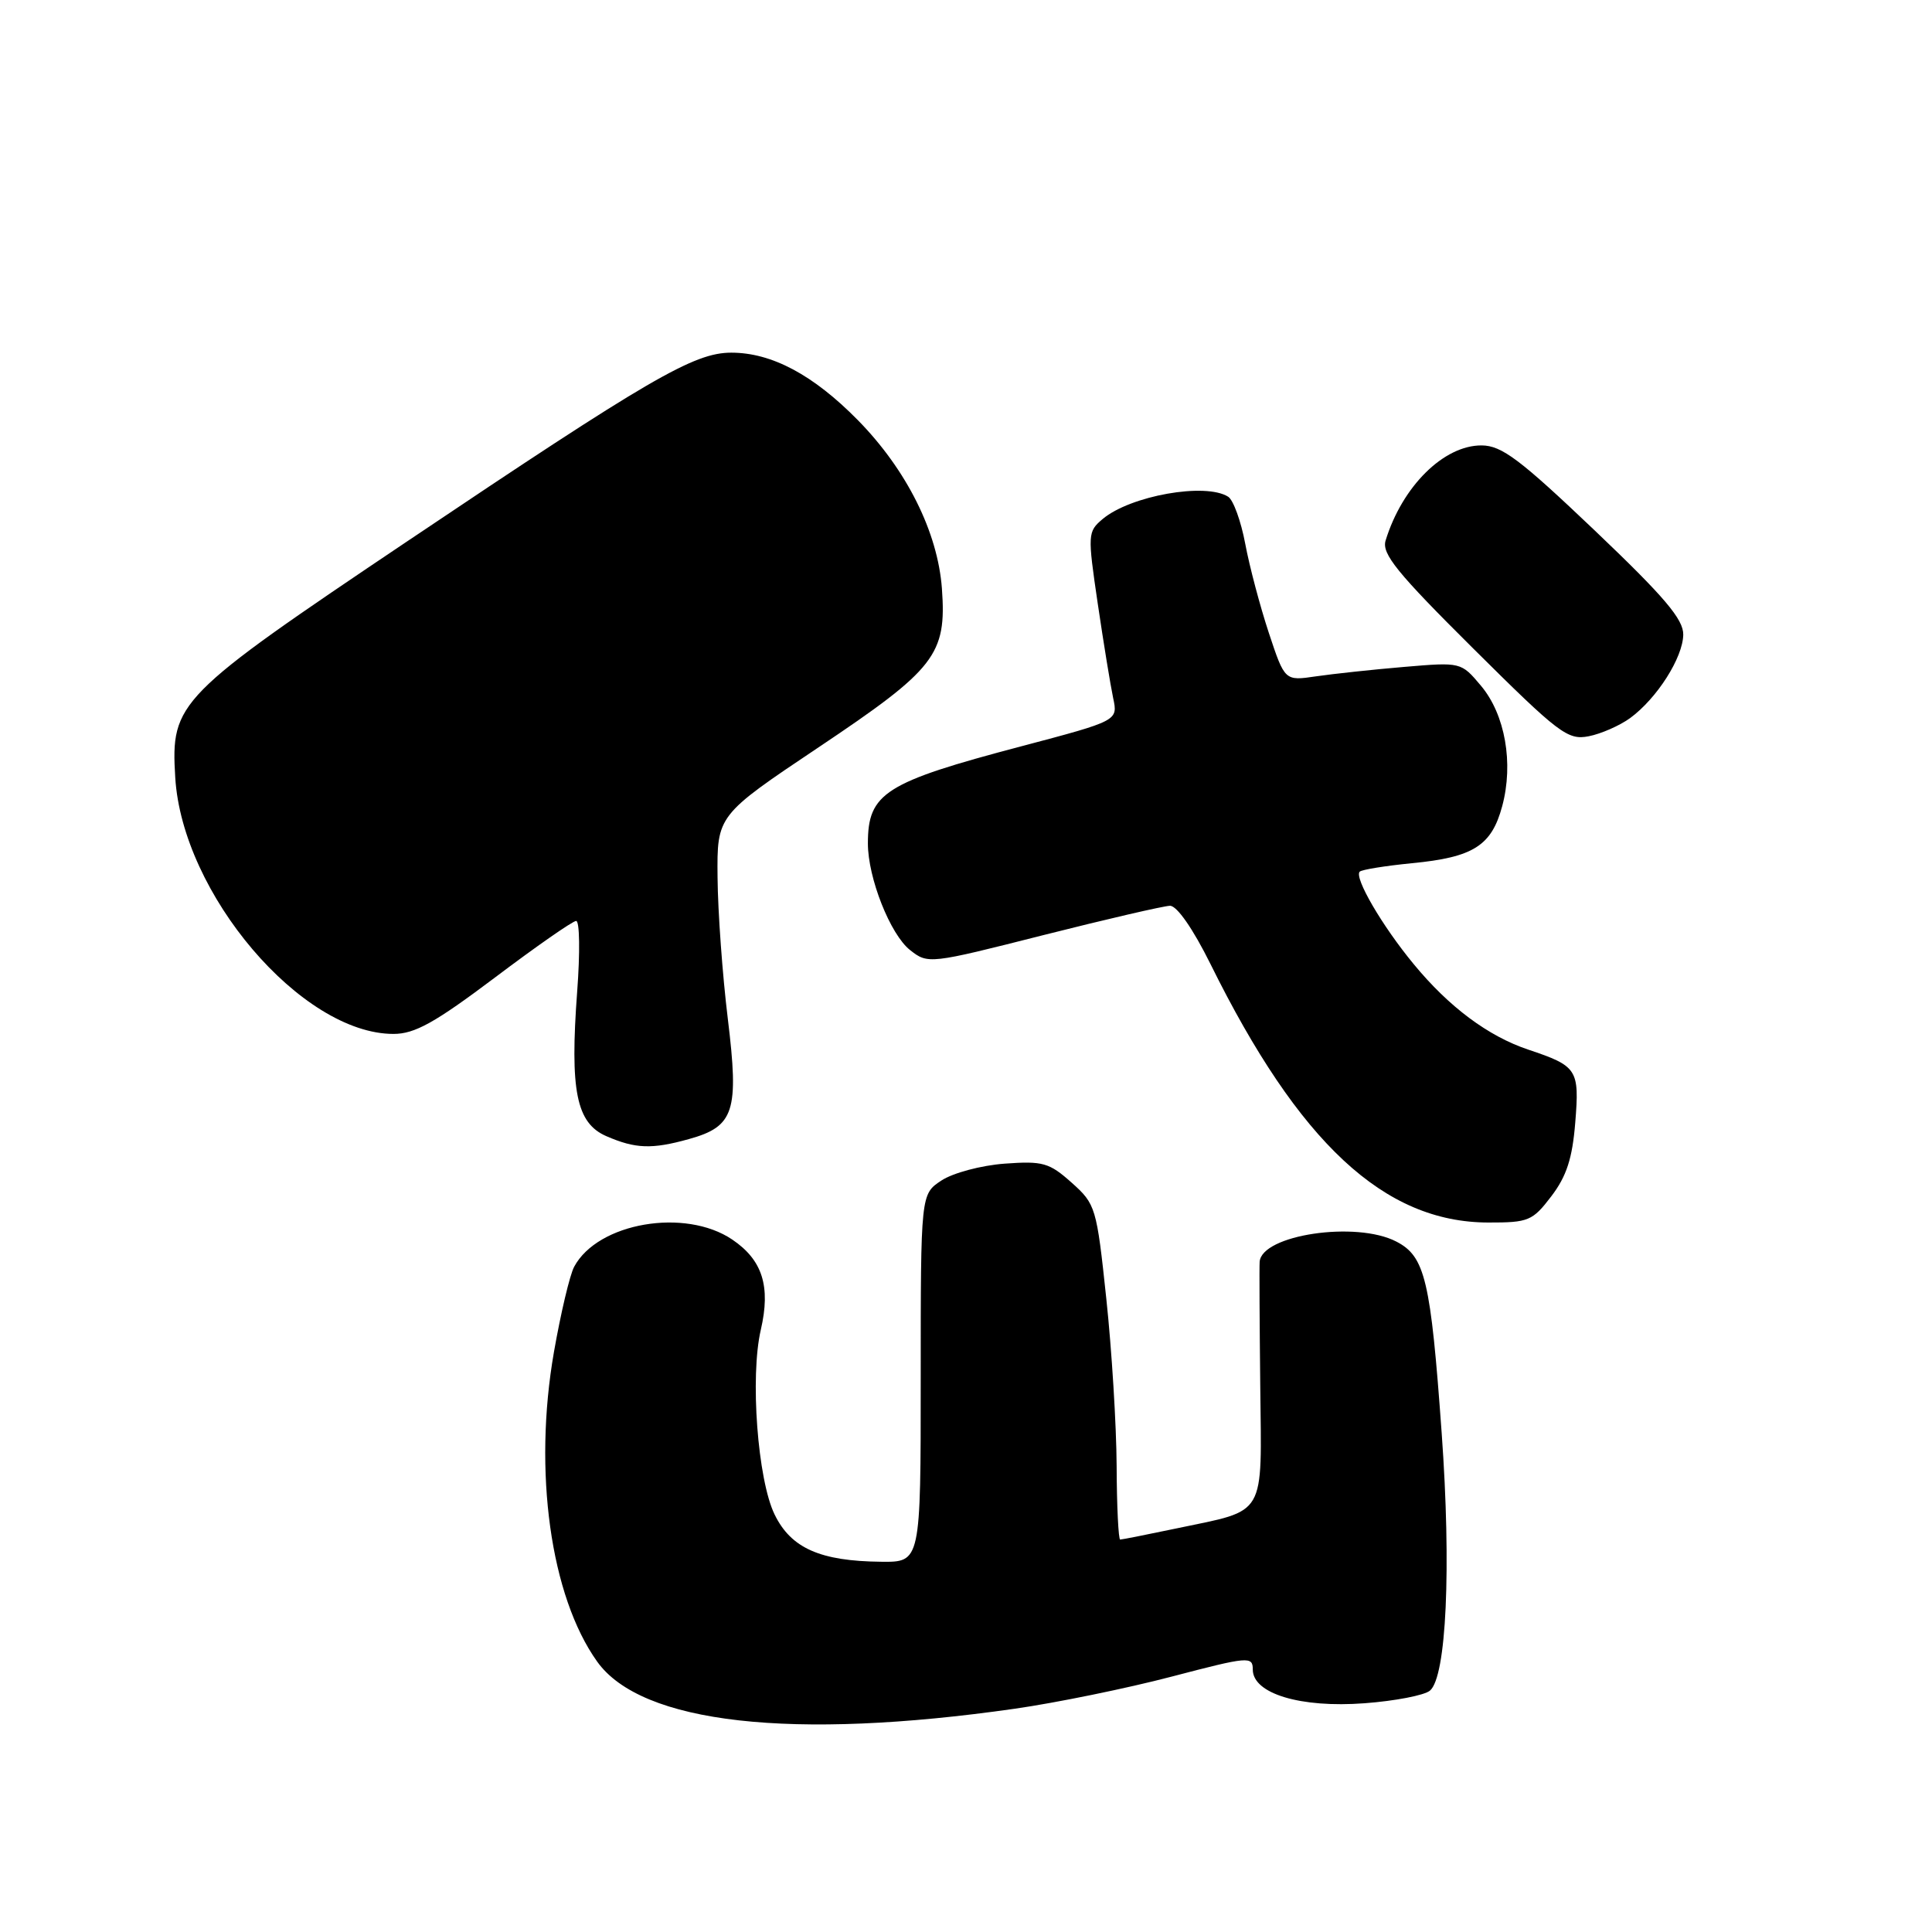 <?xml version="1.0" encoding="UTF-8" standalone="no"?>
<!DOCTYPE svg PUBLIC "-//W3C//DTD SVG 1.1//EN" "http://www.w3.org/Graphics/SVG/1.1/DTD/svg11.dtd" >
<svg xmlns="http://www.w3.org/2000/svg" xmlns:xlink="http://www.w3.org/1999/xlink" version="1.1" viewBox="0 0 256 256">
 <g >
 <path fill="currentColor"
d=" M 134.50 226.41 C 140.00 225.62 149.34 223.71 155.25 222.16 C 165.44 219.49 166.00 219.44 166.00 221.22 C 166.00 224.42 172.32 226.33 180.81 225.69 C 184.83 225.39 188.73 224.64 189.47 224.02 C 191.66 222.21 192.32 207.74 191.03 189.89 C 189.57 169.58 188.84 166.48 185.01 164.51 C 179.69 161.75 167.16 163.62 166.91 167.20 C 166.86 167.91 166.90 175.33 166.99 183.67 C 167.18 201.22 167.90 200.00 156.00 202.50 C 152.08 203.32 148.67 204.00 148.43 204.00 C 148.20 204.00 147.98 199.61 147.96 194.25 C 147.93 188.89 147.32 178.90 146.59 172.07 C 145.31 159.97 145.18 159.55 142.00 156.71 C 139.03 154.06 138.19 153.82 133.11 154.19 C 130.01 154.42 126.27 155.42 124.75 156.42 C 122.00 158.23 122.00 158.23 122.00 182.62 C 122.00 207.00 122.00 207.00 116.75 206.94 C 108.68 206.86 104.81 205.14 102.64 200.68 C 100.39 196.08 99.37 182.41 100.81 176.21 C 102.14 170.46 101.04 166.96 97.03 164.25 C 90.78 160.02 79.21 162.01 76.08 167.85 C 75.50 168.93 74.30 174.01 73.40 179.15 C 70.64 194.97 72.94 211.50 79.12 220.16 C 84.98 228.39 104.93 230.64 134.50 226.41 Z  M 205.56 158.51 C 207.58 155.86 208.35 153.49 208.73 148.73 C 209.30 141.70 209.01 141.26 202.50 139.08 C 197.19 137.30 192.00 133.43 187.33 127.76 C 183.13 122.68 179.40 116.27 180.17 115.50 C 180.44 115.23 183.55 114.73 187.08 114.38 C 195.22 113.60 197.64 112.07 199.05 106.82 C 200.58 101.13 199.44 94.68 196.24 90.87 C 193.60 87.73 193.60 87.73 186.05 88.37 C 181.90 88.72 176.64 89.29 174.37 89.62 C 170.24 90.23 170.24 90.23 168.13 83.87 C 166.97 80.36 165.56 75.05 165.00 72.05 C 164.44 69.06 163.42 66.25 162.74 65.82 C 159.74 63.91 149.79 65.68 146.11 68.77 C 144.12 70.45 144.10 70.77 145.46 80.00 C 146.23 85.22 147.15 90.85 147.50 92.50 C 148.14 95.50 148.14 95.50 135.32 98.89 C 117.24 103.66 115.00 105.08 115.00 111.76 C 115.00 116.33 117.97 123.83 120.59 125.89 C 122.96 127.76 123.15 127.74 138.24 123.91 C 146.63 121.79 154.19 120.04 155.03 120.02 C 155.95 120.01 158.08 123.07 160.40 127.75 C 172.12 151.46 183.42 161.97 197.20 161.99 C 202.54 162.00 203.07 161.78 205.56 158.51 Z  M 91.26 150.94 C 97.30 149.27 97.94 147.28 96.44 135.00 C 95.73 129.22 95.12 120.80 95.08 116.27 C 95.00 108.04 95.00 108.04 108.47 99.02 C 123.96 88.65 125.44 86.75 124.81 78.00 C 124.26 70.51 120.14 62.25 113.65 55.65 C 107.75 49.66 102.25 46.73 96.90 46.73 C 91.94 46.73 86.12 50.12 54.00 71.70 C 23.43 92.24 22.62 93.06 23.22 103.00 C 24.14 118.42 39.95 137.00 52.14 137.00 C 54.96 137.00 57.62 135.52 65.58 129.53 C 71.04 125.41 75.88 122.04 76.34 122.03 C 76.81 122.01 76.87 126.22 76.48 131.37 C 75.50 144.53 76.36 148.82 80.35 150.55 C 84.19 152.22 86.38 152.30 91.26 150.94 Z  M 216.00 95.15 C 219.56 92.54 222.99 87.15 223.04 84.10 C 223.07 82.06 220.55 79.09 211.29 70.27 C 201.40 60.86 198.99 59.04 196.33 59.02 C 191.32 58.99 185.81 64.43 183.60 71.62 C 183.06 73.37 185.09 75.88 195.22 85.94 C 206.56 97.21 207.73 98.10 210.50 97.56 C 212.15 97.24 214.62 96.15 216.00 95.15 Z "/>
</g>
</svg>